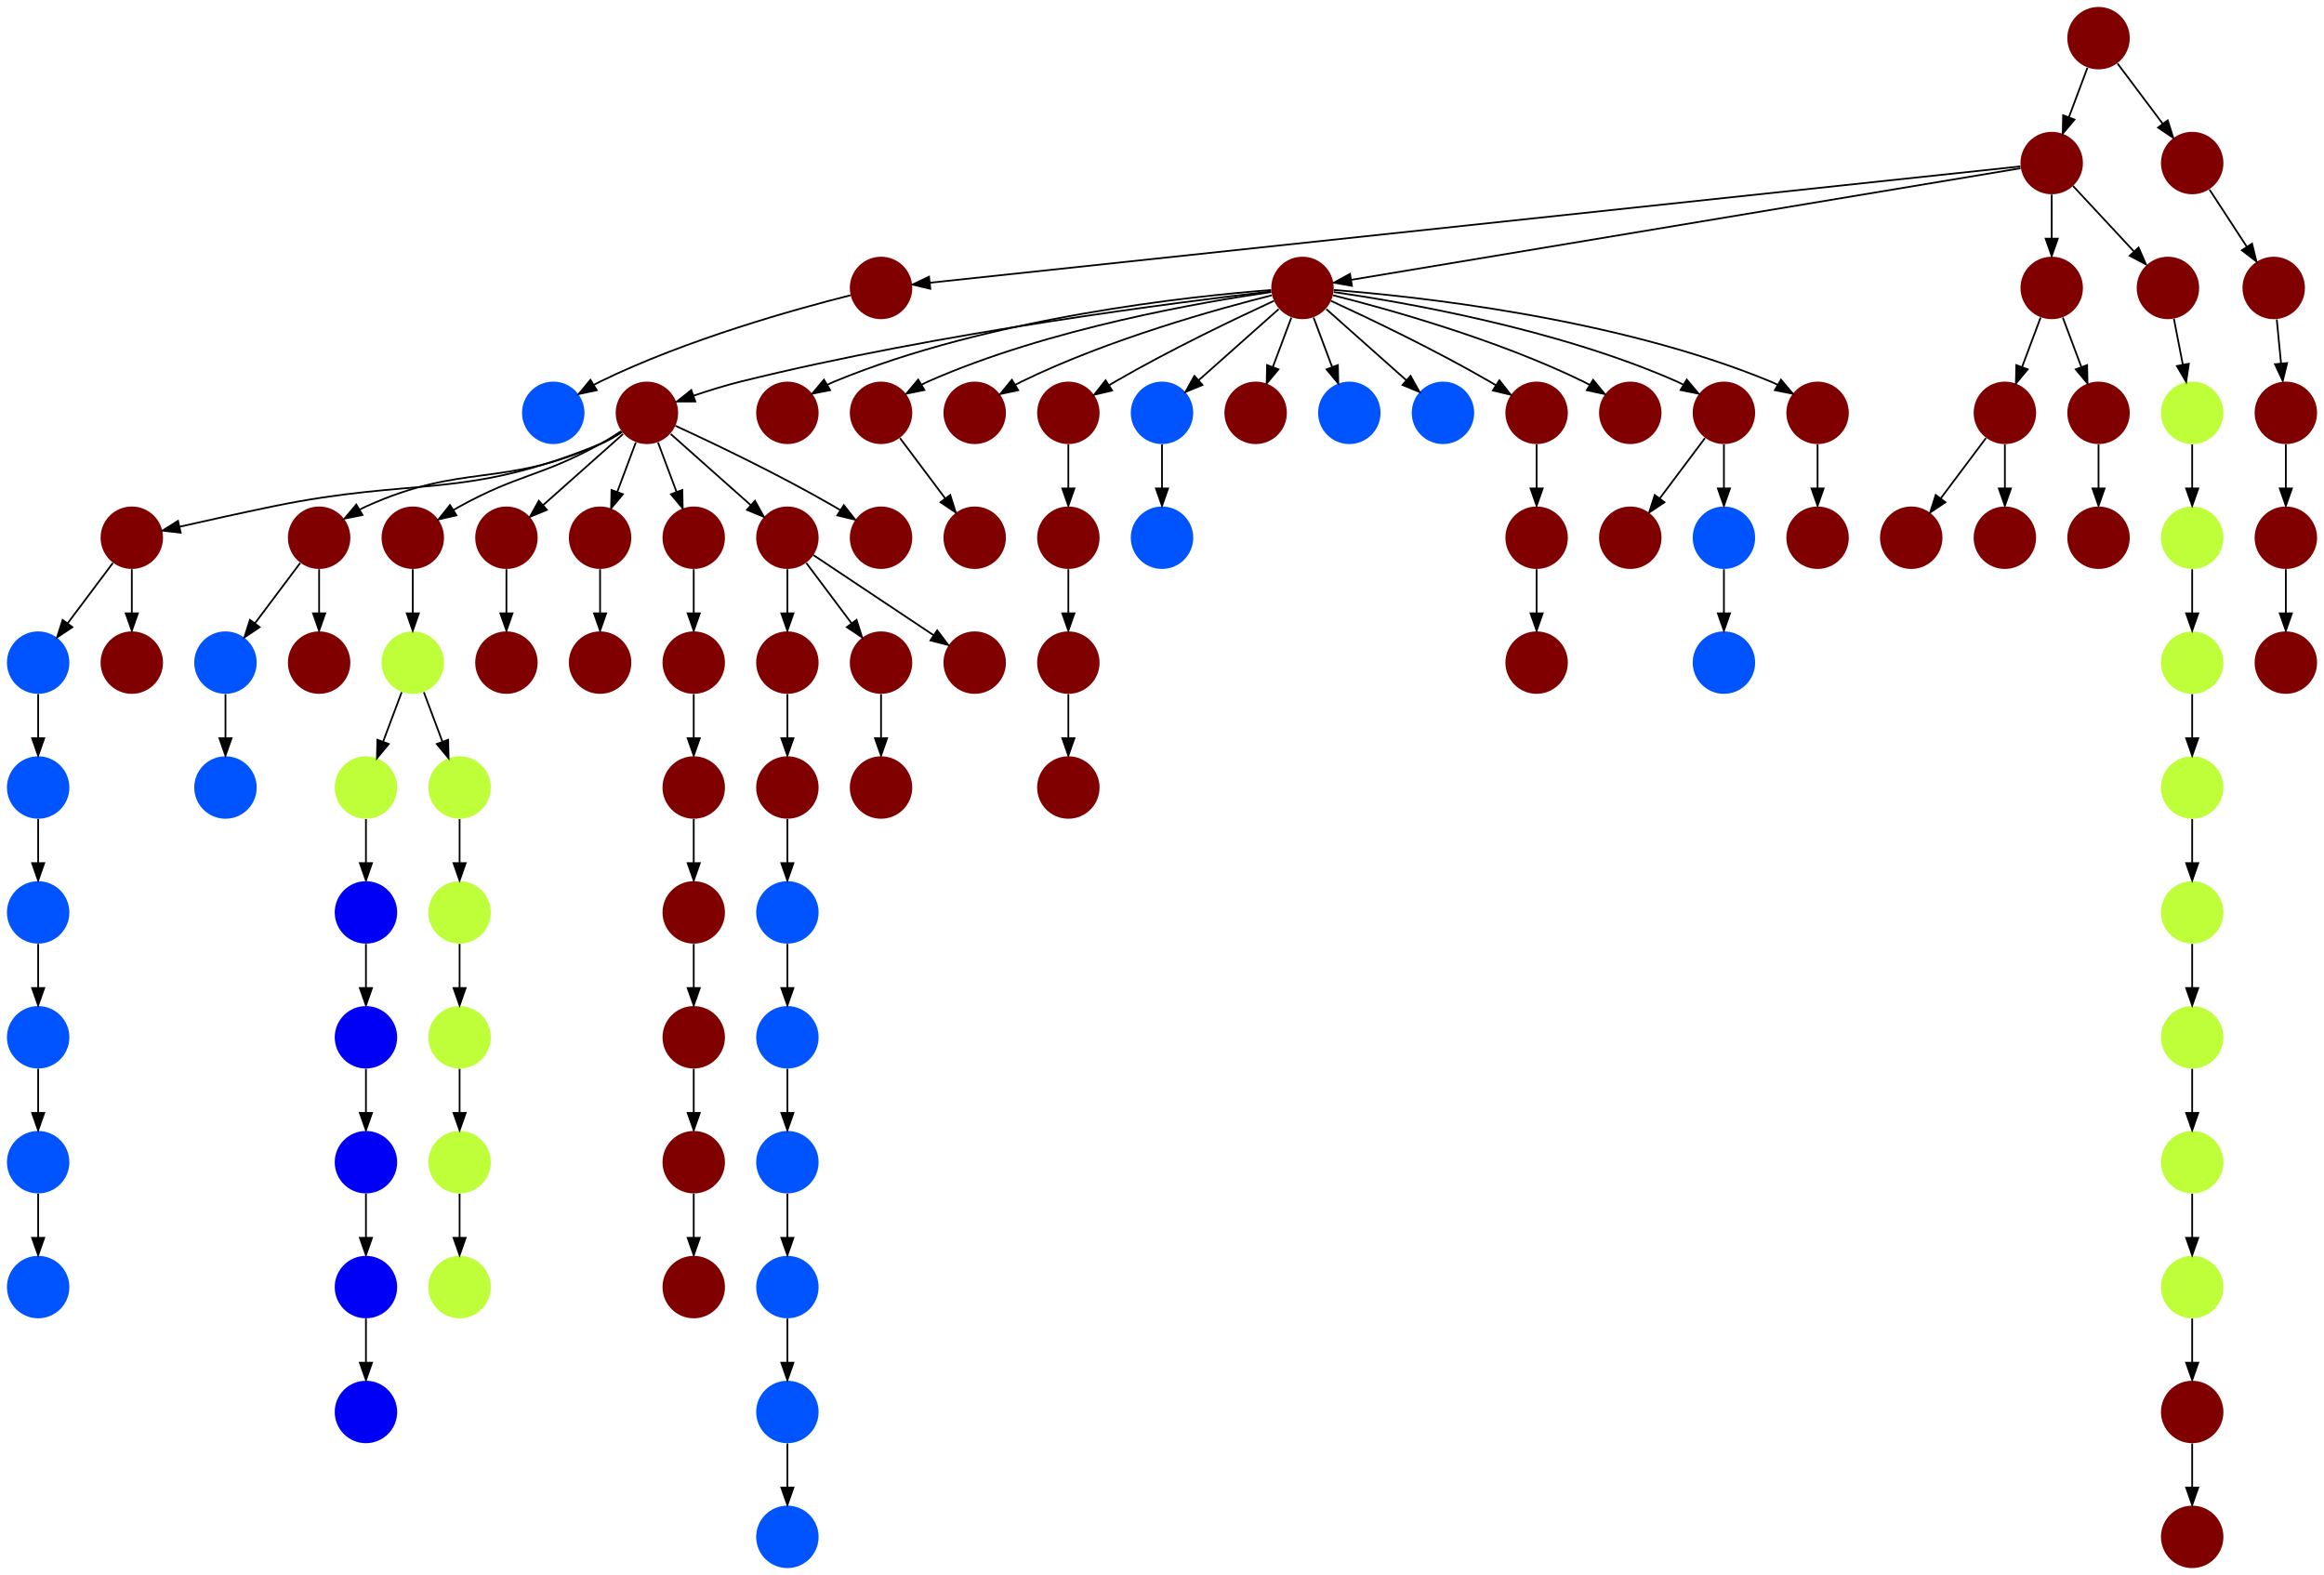 <?xml version="1.0" encoding="UTF-8" standalone="no"?>
<!DOCTYPE svg PUBLIC "-//W3C//DTD SVG 1.1//EN"
 "http://www.w3.org/Graphics/SVG/1.1/DTD/svg11.dtd">
<!-- Generated by graphviz version 2.40.1 (20161225.0304)
 -->
<!-- Title: %3 Pages: 1 -->
<svg width="1340pt" height="908pt"
 viewBox="0.00 0.00 1340.00 908.00" xmlns="http://www.w3.org/2000/svg" xmlns:xlink="http://www.w3.org/1999/xlink">
<g id="graph0" class="graph" transform="scale(1 1) rotate(0) translate(4 904)">
<title>%3</title>
<polygon fill="#ffffff" stroke="transparent" points="-4,4 -4,-904 1336,-904 1336,4 -4,4"/>
<!-- 0 -->
<g id="node1" class="node">
<title>0</title>
<g id="a_node1"><a xlink:title="Y">
<ellipse fill="#800000" stroke="#000000" stroke-width="0" cx="369" cy="-666" rx="18" ry="18"/>
</a>
</g>
</g>
<!-- 17 -->
<g id="node18" class="node">
<title>17</title>
<g id="a_node18"><a xlink:title="Y">
<ellipse fill="#800000" stroke="#000000" stroke-width="0" cx="72" cy="-594" rx="18" ry="18"/>
</a>
</g>
</g>
<!-- 0&#45;&gt;17 -->
<g id="edge10" class="edge">
<title>0&#45;&gt;17</title>
<path fill="none" stroke="#000000" d="M354.745,-654.967C350.793,-652.345 346.38,-649.791 342,-648 262.85,-615.639 236.747,-629.277 153,-612 135.232,-608.335 115.343,-603.919 99.72,-600.379"/>
<polygon fill="#000000" stroke="#000000" points="100.192,-596.897 89.664,-598.088 98.637,-603.722 100.192,-596.897"/>
</g>
<!-- 48 -->
<g id="node49" class="node">
<title>48</title>
<g id="a_node49"><a xlink:title="Y">
<ellipse fill="#800000" stroke="#000000" stroke-width="0" cx="180" cy="-594" rx="18" ry="18"/>
</a>
</g>
</g>
<!-- 0&#45;&gt;48 -->
<g id="edge98" class="edge">
<title>0&#45;&gt;48</title>
<path fill="none" stroke="#000000" d="M354.371,-654.993C350.493,-652.432 346.21,-649.902 342,-648 285.41,-622.436 263.59,-637.564 207,-612 205.816,-611.465 204.626,-610.88 203.441,-610.26"/>
<polygon fill="#000000" stroke="#000000" points="205.011,-607.121 194.629,-605.007 201.427,-613.134 205.011,-607.121"/>
</g>
<!-- 59 -->
<g id="node60" class="node">
<title>59</title>
<g id="a_node60"><a xlink:title="Y">
<ellipse fill="#800000" stroke="#000000" stroke-width="0" cx="234" cy="-594" rx="18" ry="18"/>
</a>
</g>
</g>
<!-- 0&#45;&gt;59 -->
<g id="edge48" class="edge">
<title>0&#45;&gt;59</title>
<path fill="none" stroke="#000000" d="M354.145,-655.444C350.272,-652.875 346.047,-650.227 342,-648 307.486,-629.005 295.514,-630.995 261,-612 259.862,-611.374 258.709,-610.714 257.555,-610.032"/>
<polygon fill="#000000" stroke="#000000" points="259.182,-606.921 248.855,-604.556 255.453,-612.845 259.182,-606.921"/>
</g>
<!-- 64 -->
<g id="node65" class="node">
<title>64</title>
<g id="a_node65"><a xlink:title="Y">
<ellipse fill="#800000" stroke="#000000" stroke-width="0" cx="288" cy="-594" rx="18" ry="18"/>
</a>
</g>
</g>
<!-- 0&#45;&gt;64 -->
<g id="edge22" class="edge">
<title>0&#45;&gt;64</title>
<path fill="none" stroke="#000000" d="M355.26,-653.786C342.616,-642.547 323.674,-625.71 309.11,-612.765"/>
<polygon fill="#000000" stroke="#000000" points="311.337,-610.061 301.538,-606.033 306.687,-615.293 311.337,-610.061"/>
</g>
<!-- 75 -->
<g id="node76" class="node">
<title>75</title>
<g id="a_node76"><a xlink:title="Y">
<ellipse fill="#800000" stroke="#000000" stroke-width="0" cx="342" cy="-594" rx="18" ry="18"/>
</a>
</g>
</g>
<!-- 0&#45;&gt;75 -->
<g id="edge29" class="edge">
<title>0&#45;&gt;75</title>
<path fill="none" stroke="#000000" d="M362.601,-648.937C359.407,-640.419 355.471,-629.923 351.898,-620.395"/>
<polygon fill="#000000" stroke="#000000" points="355.141,-619.075 348.353,-610.941 348.587,-621.533 355.141,-619.075"/>
</g>
<!-- 77 -->
<g id="node78" class="node">
<title>77</title>
<g id="a_node78"><a xlink:title="Y">
<ellipse fill="#800000" stroke="#000000" stroke-width="0" cx="396" cy="-594" rx="18" ry="18"/>
</a>
</g>
</g>
<!-- 0&#45;&gt;77 -->
<g id="edge28" class="edge">
<title>0&#45;&gt;77</title>
<path fill="none" stroke="#000000" d="M375.399,-648.937C378.593,-640.419 382.529,-629.923 386.102,-620.395"/>
<polygon fill="#000000" stroke="#000000" points="389.413,-621.533 389.647,-610.941 382.859,-619.075 389.413,-621.533"/>
</g>
<!-- 82 -->
<g id="node83" class="node">
<title>82</title>
<g id="a_node83"><a xlink:title="Y">
<ellipse fill="#800000" stroke="#000000" stroke-width="0" cx="450" cy="-594" rx="18" ry="18"/>
</a>
</g>
</g>
<!-- 0&#45;&gt;82 -->
<g id="edge78" class="edge">
<title>0&#45;&gt;82</title>
<path fill="none" stroke="#000000" d="M382.74,-653.786C395.384,-642.547 414.326,-625.71 428.89,-612.765"/>
<polygon fill="#000000" stroke="#000000" points="431.313,-615.293 436.462,-606.033 426.663,-610.061 431.313,-615.293"/>
</g>
<!-- 87 -->
<g id="node88" class="node">
<title>87</title>
<g id="a_node88"><a xlink:title="Y">
<ellipse fill="#800000" stroke="#000000" stroke-width="0" cx="504" cy="-594" rx="18" ry="18"/>
</a>
</g>
</g>
<!-- 0&#45;&gt;87 -->
<g id="edge85" class="edge">
<title>0&#45;&gt;87</title>
<path fill="none" stroke="#000000" d="M385.433,-658.563C406.896,-648.675 445.452,-630.308 477,-612 478.124,-611.348 479.264,-610.667 480.409,-609.968"/>
<polygon fill="#000000" stroke="#000000" points="482.533,-612.764 489.074,-604.429 478.763,-606.867 482.533,-612.764"/>
</g>
<!-- 1 -->
<g id="node2" class="node">
<title>1</title>
<g id="a_node2"><a xlink:title="Y">
<ellipse fill="#800000" stroke="#000000" stroke-width="0" cx="1260" cy="-18" rx="18" ry="18"/>
</a>
</g>
</g>
<!-- 2 -->
<g id="node3" class="node">
<title>2</title>
<g id="a_node3"><a xlink:title="D">
<ellipse fill="#0000f6" stroke="#000000" stroke-width="0" cx="207" cy="-90" rx="18" ry="18"/>
</a>
</g>
</g>
<!-- 3 -->
<g id="node4" class="node">
<title>3</title>
<g id="a_node4"><a xlink:title="Y">
<ellipse fill="#800000" stroke="#000000" stroke-width="0" cx="1152" cy="-666" rx="18" ry="18"/>
</a>
</g>
</g>
<!-- 6 -->
<g id="node7" class="node">
<title>6</title>
<g id="a_node7"><a xlink:title="Y">
<ellipse fill="#800000" stroke="#000000" stroke-width="0" cx="1098" cy="-594" rx="18" ry="18"/>
</a>
</g>
</g>
<!-- 3&#45;&gt;6 -->
<g id="edge33" class="edge">
<title>3&#45;&gt;6</title>
<path fill="none" stroke="#000000" d="M1141.072,-651.43C1133.607,-641.475 1123.563,-628.084 1115.053,-616.737"/>
<polygon fill="#000000" stroke="#000000" points="1117.711,-614.449 1108.911,-608.549 1112.111,-618.649 1117.711,-614.449"/>
</g>
<!-- 27 -->
<g id="node28" class="node">
<title>27</title>
<g id="a_node28"><a xlink:title="Y">
<ellipse fill="#800000" stroke="#000000" stroke-width="0" cx="1152" cy="-594" rx="18" ry="18"/>
</a>
</g>
</g>
<!-- 3&#45;&gt;27 -->
<g id="edge36" class="edge">
<title>3&#45;&gt;27</title>
<path fill="none" stroke="#000000" d="M1152,-647.831C1152,-640.131 1152,-630.974 1152,-622.417"/>
<polygon fill="#000000" stroke="#000000" points="1155.5,-622.413 1152,-612.413 1148.5,-622.413 1155.5,-622.413"/>
</g>
<!-- 4 -->
<g id="node5" class="node">
<title>4</title>
<g id="a_node5"><a xlink:title="F">
<ellipse fill="#0054ff" stroke="#000000" stroke-width="0" cx="126" cy="-450" rx="18" ry="18"/>
</a>
</g>
</g>
<!-- 5 -->
<g id="node6" class="node">
<title>5</title>
<g id="a_node6"><a xlink:title="Y">
<ellipse fill="#800000" stroke="#000000" stroke-width="0" cx="1179" cy="-810" rx="18" ry="18"/>
</a>
</g>
</g>
<!-- 11 -->
<g id="node12" class="node">
<title>11</title>
<g id="a_node12"><a xlink:title="Y">
<ellipse fill="#800000" stroke="#000000" stroke-width="0" cx="504" cy="-738" rx="18" ry="18"/>
</a>
</g>
</g>
<!-- 5&#45;&gt;11 -->
<g id="edge13" class="edge">
<title>5&#45;&gt;11</title>
<path fill="none" stroke="#000000" d="M1160.945,-808.074C1068.228,-798.184 645.567,-753.101 532.104,-740.998"/>
<polygon fill="#000000" stroke="#000000" points="532.425,-737.512 522.111,-739.932 531.683,-744.473 532.425,-737.512"/>
</g>
<!-- 13 -->
<g id="node14" class="node">
<title>13</title>
<g id="a_node14"><a xlink:title="Y">
<ellipse fill="#800000" stroke="#000000" stroke-width="0" cx="747" cy="-738" rx="18" ry="18"/>
</a>
</g>
</g>
<!-- 5&#45;&gt;13 -->
<g id="edge58" class="edge">
<title>5&#45;&gt;13</title>
<path fill="none" stroke="#000000" d="M1160.987,-806.998C1093.745,-795.791 857.079,-756.346 775.159,-742.693"/>
<polygon fill="#000000" stroke="#000000" points="775.529,-739.207 765.089,-741.015 774.378,-746.111 775.529,-739.207"/>
</g>
<!-- 22 -->
<g id="node23" class="node">
<title>22</title>
<g id="a_node23"><a xlink:title="Y">
<ellipse fill="#800000" stroke="#000000" stroke-width="0" cx="1179" cy="-738" rx="18" ry="18"/>
</a>
</g>
</g>
<!-- 5&#45;&gt;22 -->
<g id="edge87" class="edge">
<title>5&#45;&gt;22</title>
<path fill="none" stroke="#000000" d="M1179,-791.831C1179,-784.131 1179,-774.974 1179,-766.417"/>
<polygon fill="#000000" stroke="#000000" points="1182.5,-766.413 1179,-756.413 1175.5,-766.413 1182.5,-766.413"/>
</g>
<!-- 46 -->
<g id="node47" class="node">
<title>46</title>
<g id="a_node47"><a xlink:title="Y">
<ellipse fill="#800000" stroke="#000000" stroke-width="0" cx="1246" cy="-738" rx="18" ry="18"/>
</a>
</g>
</g>
<!-- 5&#45;&gt;46 -->
<g id="edge41" class="edge">
<title>5&#45;&gt;46</title>
<path fill="none" stroke="#000000" d="M1191.289,-796.794C1201.082,-786.27 1214.982,-771.332 1226.321,-759.147"/>
<polygon fill="#000000" stroke="#000000" points="1229.084,-761.316 1233.334,-751.611 1223.959,-756.548 1229.084,-761.316"/>
</g>
<!-- 7 -->
<g id="node8" class="node">
<title>7</title>
<g id="a_node8"><a xlink:title="Y">
<ellipse fill="#800000" stroke="#000000" stroke-width="0" cx="1206" cy="-594" rx="18" ry="18"/>
</a>
</g>
</g>
<!-- 8 -->
<g id="node9" class="node">
<title>8</title>
<g id="a_node9"><a xlink:title="Y">
<ellipse fill="#800000" stroke="#000000" stroke-width="0" cx="1260" cy="-90" rx="18" ry="18"/>
</a>
</g>
</g>
<!-- 8&#45;&gt;1 -->
<g id="edge81" class="edge">
<title>8&#45;&gt;1</title>
<path fill="none" stroke="#000000" d="M1260,-71.831C1260,-64.131 1260,-54.974 1260,-46.417"/>
<polygon fill="#000000" stroke="#000000" points="1263.5,-46.413 1260,-36.413 1256.5,-46.413 1263.5,-46.413"/>
</g>
<!-- 9 -->
<g id="node10" class="node">
<title>9</title>
<g id="a_node10"><a xlink:title="Y">
<ellipse fill="#800000" stroke="#000000" stroke-width="0" cx="450" cy="-666" rx="18" ry="18"/>
</a>
</g>
</g>
<!-- 10 -->
<g id="node11" class="node">
<title>10</title>
<g id="a_node11"><a xlink:title="F">
<ellipse fill="#0054ff" stroke="#000000" stroke-width="0" cx="18" cy="-234" rx="18" ry="18"/>
</a>
</g>
</g>
<!-- 37 -->
<g id="node38" class="node">
<title>37</title>
<g id="a_node38"><a xlink:title="F">
<ellipse fill="#0054ff" stroke="#000000" stroke-width="0" cx="18" cy="-162" rx="18" ry="18"/>
</a>
</g>
</g>
<!-- 10&#45;&gt;37 -->
<g id="edge55" class="edge">
<title>10&#45;&gt;37</title>
<path fill="none" stroke="#000000" d="M18,-215.831C18,-208.131 18,-198.974 18,-190.417"/>
<polygon fill="#000000" stroke="#000000" points="21.5,-190.413 18,-180.413 14.5,-190.413 21.5,-190.413"/>
</g>
<!-- 61 -->
<g id="node62" class="node">
<title>61</title>
<g id="a_node62"><a xlink:title="F">
<ellipse fill="#0054ff" stroke="#000000" stroke-width="0" cx="315" cy="-666" rx="18" ry="18"/>
</a>
</g>
</g>
<!-- 11&#45;&gt;61 -->
<g id="edge59" class="edge">
<title>11&#45;&gt;61</title>
<path fill="none" stroke="#000000" d="M486.38,-733.777C455.966,-726.131 392.068,-708.487 342,-684 340.833,-683.429 339.657,-682.815 338.483,-682.17"/>
<polygon fill="#000000" stroke="#000000" points="340.074,-679.041 329.713,-676.83 336.433,-685.02 340.074,-679.041"/>
</g>
<!-- 12 -->
<g id="node13" class="node">
<title>12</title>
<g id="a_node13"><a xlink:title="Y">
<ellipse fill="#800000" stroke="#000000" stroke-width="0" cx="288" cy="-522" rx="18" ry="18"/>
</a>
</g>
</g>
<!-- 13&#45;&gt;0 -->
<g id="edge21" class="edge">
<title>13&#45;&gt;0</title>
<path fill="none" stroke="#000000" d="M728.885,-735.991C679.377,-730.285 537.84,-712.523 423,-684 414.039,-681.774 404.425,-678.775 395.829,-675.864"/>
<polygon fill="#000000" stroke="#000000" points="396.901,-672.531 386.306,-672.538 394.593,-679.14 396.901,-672.531"/>
</g>
<!-- 13&#45;&gt;9 -->
<g id="edge52" class="edge">
<title>13&#45;&gt;9</title>
<path fill="none" stroke="#000000" d="M728.931,-736.815C684.476,-733.392 566.875,-721.227 477,-684 475.634,-683.434 474.264,-682.795 472.905,-682.104"/>
<polygon fill="#000000" stroke="#000000" points="474.657,-679.073 464.266,-677.005 471.099,-685.102 474.657,-679.073"/>
</g>
<!-- 15 -->
<g id="node16" class="node">
<title>15</title>
<g id="a_node16"><a xlink:title="Y">
<ellipse fill="#800000" stroke="#000000" stroke-width="0" cx="504" cy="-666" rx="18" ry="18"/>
</a>
</g>
</g>
<!-- 13&#45;&gt;15 -->
<g id="edge67" class="edge">
<title>13&#45;&gt;15</title>
<path fill="none" stroke="#000000" d="M728.966,-735.626C691.01,-730.177 600.639,-714.806 531,-684 529.812,-683.474 528.619,-682.897 527.431,-682.283"/>
<polygon fill="#000000" stroke="#000000" points="528.996,-679.141 518.609,-677.053 525.426,-685.163 528.996,-679.141"/>
</g>
<!-- 16 -->
<g id="node17" class="node">
<title>16</title>
<g id="a_node17"><a xlink:title="Y">
<ellipse fill="#800000" stroke="#000000" stroke-width="0" cx="558" cy="-666" rx="18" ry="18"/>
</a>
</g>
</g>
<!-- 13&#45;&gt;16 -->
<g id="edge30" class="edge">
<title>13&#45;&gt;16</title>
<path fill="none" stroke="#000000" d="M729.38,-733.777C698.966,-726.131 635.068,-708.487 585,-684 583.833,-683.429 582.657,-682.815 581.483,-682.17"/>
<polygon fill="#000000" stroke="#000000" points="583.074,-679.041 572.713,-676.83 579.433,-685.02 583.074,-679.041"/>
</g>
<!-- 18 -->
<g id="node19" class="node">
<title>18</title>
<g id="a_node19"><a xlink:title="Y">
<ellipse fill="#800000" stroke="#000000" stroke-width="0" cx="612" cy="-666" rx="18" ry="18"/>
</a>
</g>
</g>
<!-- 13&#45;&gt;18 -->
<g id="edge76" class="edge">
<title>13&#45;&gt;18</title>
<path fill="none" stroke="#000000" d="M730.567,-730.563C709.104,-720.675 670.548,-702.308 639,-684 637.876,-683.348 636.736,-682.667 635.591,-681.968"/>
<polygon fill="#000000" stroke="#000000" points="637.237,-678.867 626.927,-676.429 633.467,-684.764 637.237,-678.867"/>
</g>
<!-- 19 -->
<g id="node20" class="node">
<title>19</title>
<g id="a_node20"><a xlink:title="F">
<ellipse fill="#0054ff" stroke="#000000" stroke-width="0" cx="666" cy="-666" rx="18" ry="18"/>
</a>
</g>
</g>
<!-- 13&#45;&gt;19 -->
<g id="edge57" class="edge">
<title>13&#45;&gt;19</title>
<path fill="none" stroke="#000000" d="M733.26,-725.786C720.616,-714.547 701.674,-697.71 687.11,-684.765"/>
<polygon fill="#000000" stroke="#000000" points="689.337,-682.061 679.538,-678.033 684.687,-687.293 689.337,-682.061"/>
</g>
<!-- 24 -->
<g id="node25" class="node">
<title>24</title>
<g id="a_node25"><a xlink:title="Y">
<ellipse fill="#800000" stroke="#000000" stroke-width="0" cx="720" cy="-666" rx="18" ry="18"/>
</a>
</g>
</g>
<!-- 13&#45;&gt;24 -->
<g id="edge27" class="edge">
<title>13&#45;&gt;24</title>
<path fill="none" stroke="#000000" d="M740.601,-720.937C737.407,-712.419 733.471,-701.923 729.898,-692.395"/>
<polygon fill="#000000" stroke="#000000" points="733.141,-691.075 726.353,-682.941 726.587,-693.533 733.141,-691.075"/>
</g>
<!-- 28 -->
<g id="node29" class="node">
<title>28</title>
<g id="a_node29"><a xlink:title="F">
<ellipse fill="#0054ff" stroke="#000000" stroke-width="0" cx="774" cy="-666" rx="18" ry="18"/>
</a>
</g>
</g>
<!-- 13&#45;&gt;28 -->
<g id="edge69" class="edge">
<title>13&#45;&gt;28</title>
<path fill="none" stroke="#000000" d="M753.399,-720.937C756.593,-712.419 760.529,-701.923 764.102,-692.395"/>
<polygon fill="#000000" stroke="#000000" points="767.413,-693.533 767.647,-682.941 760.859,-691.075 767.413,-693.533"/>
</g>
<!-- 34 -->
<g id="node35" class="node">
<title>34</title>
<g id="a_node35"><a xlink:title="F">
<ellipse fill="#0054ff" stroke="#000000" stroke-width="0" cx="828" cy="-666" rx="18" ry="18"/>
</a>
</g>
</g>
<!-- 13&#45;&gt;34 -->
<g id="edge49" class="edge">
<title>13&#45;&gt;34</title>
<path fill="none" stroke="#000000" d="M760.74,-725.786C773.384,-714.547 792.326,-697.71 806.89,-684.765"/>
<polygon fill="#000000" stroke="#000000" points="809.313,-687.293 814.462,-678.033 804.663,-682.061 809.313,-687.293"/>
</g>
<!-- 40 -->
<g id="node41" class="node">
<title>40</title>
<g id="a_node41"><a xlink:title="Y">
<ellipse fill="#800000" stroke="#000000" stroke-width="0" cx="882" cy="-666" rx="18" ry="18"/>
</a>
</g>
</g>
<!-- 13&#45;&gt;40 -->
<g id="edge63" class="edge">
<title>13&#45;&gt;40</title>
<path fill="none" stroke="#000000" d="M763.433,-730.563C784.896,-720.675 823.452,-702.308 855,-684 856.124,-683.348 857.264,-682.667 858.409,-681.968"/>
<polygon fill="#000000" stroke="#000000" points="860.533,-684.764 867.073,-676.429 856.763,-678.867 860.533,-684.764"/>
</g>
<!-- 54 -->
<g id="node55" class="node">
<title>54</title>
<g id="a_node55"><a xlink:title="Y">
<ellipse fill="#800000" stroke="#000000" stroke-width="0" cx="936" cy="-666" rx="18" ry="18"/>
</a>
</g>
</g>
<!-- 13&#45;&gt;54 -->
<g id="edge26" class="edge">
<title>13&#45;&gt;54</title>
<path fill="none" stroke="#000000" d="M764.62,-733.777C795.034,-726.131 858.932,-708.487 909,-684 910.167,-683.429 911.343,-682.815 912.517,-682.17"/>
<polygon fill="#000000" stroke="#000000" points="914.567,-685.02 921.287,-676.83 910.926,-679.041 914.567,-685.02"/>
</g>
<!-- 55 -->
<g id="node56" class="node">
<title>55</title>
<g id="a_node56"><a xlink:title="Y">
<ellipse fill="#800000" stroke="#000000" stroke-width="0" cx="990" cy="-666" rx="18" ry="18"/>
</a>
</g>
</g>
<!-- 13&#45;&gt;55 -->
<g id="edge1" class="edge">
<title>13&#45;&gt;55</title>
<path fill="none" stroke="#000000" d="M765.034,-735.626C802.99,-730.177 893.361,-714.806 963,-684 964.188,-683.474 965.381,-682.897 966.569,-682.283"/>
<polygon fill="#000000" stroke="#000000" points="968.574,-685.163 975.391,-677.053 965.004,-679.141 968.574,-685.163"/>
</g>
<!-- 90 -->
<g id="node91" class="node">
<title>90</title>
<g id="a_node91"><a xlink:title="Y">
<ellipse fill="#800000" stroke="#000000" stroke-width="0" cx="1044" cy="-666" rx="18" ry="18"/>
</a>
</g>
</g>
<!-- 13&#45;&gt;90 -->
<g id="edge92" class="edge">
<title>13&#45;&gt;90</title>
<path fill="none" stroke="#000000" d="M765.069,-736.815C809.524,-733.392 927.125,-721.227 1017,-684 1018.366,-683.434 1019.736,-682.795 1021.095,-682.104"/>
<polygon fill="#000000" stroke="#000000" points="1022.901,-685.102 1029.734,-677.005 1019.343,-679.073 1022.901,-685.102"/>
</g>
<!-- 14 -->
<g id="node15" class="node">
<title>14</title>
<g id="a_node15"><a xlink:title="F">
<ellipse fill="#0054ff" stroke="#000000" stroke-width="0" cx="18" cy="-522" rx="18" ry="18"/>
</a>
</g>
</g>
<!-- 68 -->
<g id="node69" class="node">
<title>68</title>
<g id="a_node69"><a xlink:title="F">
<ellipse fill="#0054ff" stroke="#000000" stroke-width="0" cx="18" cy="-450" rx="18" ry="18"/>
</a>
</g>
</g>
<!-- 14&#45;&gt;68 -->
<g id="edge40" class="edge">
<title>14&#45;&gt;68</title>
<path fill="none" stroke="#000000" d="M18,-503.831C18,-496.131 18,-486.974 18,-478.417"/>
<polygon fill="#000000" stroke="#000000" points="21.5,-478.413 18,-468.413 14.5,-478.413 21.5,-478.413"/>
</g>
<!-- 30 -->
<g id="node31" class="node">
<title>30</title>
<g id="a_node31"><a xlink:title="Y">
<ellipse fill="#800000" stroke="#000000" stroke-width="0" cx="558" cy="-594" rx="18" ry="18"/>
</a>
</g>
</g>
<!-- 15&#45;&gt;30 -->
<g id="edge8" class="edge">
<title>15&#45;&gt;30</title>
<path fill="none" stroke="#000000" d="M514.928,-651.43C522.393,-641.475 532.437,-628.084 540.947,-616.737"/>
<polygon fill="#000000" stroke="#000000" points="543.889,-618.649 547.088,-608.549 538.288,-614.449 543.889,-618.649"/>
</g>
<!-- 17&#45;&gt;14 -->
<g id="edge89" class="edge">
<title>17&#45;&gt;14</title>
<path fill="none" stroke="#000000" d="M61.072,-579.43C53.607,-569.475 43.563,-556.084 35.053,-544.737"/>
<polygon fill="#000000" stroke="#000000" points="37.712,-542.449 28.912,-536.549 32.111,-546.649 37.712,-542.449"/>
</g>
<!-- 21 -->
<g id="node22" class="node">
<title>21</title>
<g id="a_node22"><a xlink:title="Y">
<ellipse fill="#800000" stroke="#000000" stroke-width="0" cx="72" cy="-522" rx="18" ry="18"/>
</a>
</g>
</g>
<!-- 17&#45;&gt;21 -->
<g id="edge74" class="edge">
<title>17&#45;&gt;21</title>
<path fill="none" stroke="#000000" d="M72,-575.831C72,-568.131 72,-558.974 72,-550.417"/>
<polygon fill="#000000" stroke="#000000" points="75.5,-550.413 72,-540.413 68.5,-550.413 75.5,-550.413"/>
</g>
<!-- 26 -->
<g id="node27" class="node">
<title>26</title>
<g id="a_node27"><a xlink:title="Y">
<ellipse fill="#800000" stroke="#000000" stroke-width="0" cx="612" cy="-594" rx="18" ry="18"/>
</a>
</g>
</g>
<!-- 18&#45;&gt;26 -->
<g id="edge23" class="edge">
<title>18&#45;&gt;26</title>
<path fill="none" stroke="#000000" d="M612,-647.831C612,-640.131 612,-630.974 612,-622.417"/>
<polygon fill="#000000" stroke="#000000" points="615.5,-622.413 612,-612.413 608.5,-622.413 615.5,-622.413"/>
</g>
<!-- 94 -->
<g id="node95" class="node">
<title>94</title>
<g id="a_node95"><a xlink:title="F">
<ellipse fill="#0054ff" stroke="#000000" stroke-width="0" cx="666" cy="-594" rx="18" ry="18"/>
</a>
</g>
</g>
<!-- 19&#45;&gt;94 -->
<g id="edge64" class="edge">
<title>19&#45;&gt;94</title>
<path fill="none" stroke="#000000" d="M666,-647.831C666,-640.131 666,-630.974 666,-622.417"/>
<polygon fill="#000000" stroke="#000000" points="669.5,-622.413 666,-612.413 662.5,-622.413 669.5,-622.413"/>
</g>
<!-- 20 -->
<g id="node21" class="node">
<title>20</title>
<g id="a_node21"><a xlink:title="Y">
<ellipse fill="#800000" stroke="#000000" stroke-width="0" cx="342" cy="-522" rx="18" ry="18"/>
</a>
</g>
</g>
<!-- 22&#45;&gt;3 -->
<g id="edge12" class="edge">
<title>22&#45;&gt;3</title>
<path fill="none" stroke="#000000" d="M1172.601,-720.937C1169.407,-712.419 1165.471,-701.923 1161.898,-692.395"/>
<polygon fill="#000000" stroke="#000000" points="1165.141,-691.075 1158.353,-682.941 1158.587,-693.533 1165.141,-691.075"/>
</g>
<!-- 70 -->
<g id="node71" class="node">
<title>70</title>
<g id="a_node71"><a xlink:title="Y">
<ellipse fill="#800000" stroke="#000000" stroke-width="0" cx="1206" cy="-666" rx="18" ry="18"/>
</a>
</g>
</g>
<!-- 22&#45;&gt;70 -->
<g id="edge43" class="edge">
<title>22&#45;&gt;70</title>
<path fill="none" stroke="#000000" d="M1185.399,-720.937C1188.593,-712.419 1192.529,-701.923 1196.102,-692.395"/>
<polygon fill="#000000" stroke="#000000" points="1199.413,-693.533 1199.647,-682.941 1192.859,-691.075 1199.413,-693.533"/>
</g>
<!-- 23 -->
<g id="node24" class="node">
<title>23</title>
<g id="a_node24"><a xlink:title="D">
<ellipse fill="#0000f6" stroke="#000000" stroke-width="0" cx="207" cy="-378" rx="18" ry="18"/>
</a>
</g>
</g>
<!-- 49 -->
<g id="node50" class="node">
<title>49</title>
<g id="a_node50"><a xlink:title="D">
<ellipse fill="#0000f6" stroke="#000000" stroke-width="0" cx="207" cy="-306" rx="18" ry="18"/>
</a>
</g>
</g>
<!-- 23&#45;&gt;49 -->
<g id="edge39" class="edge">
<title>23&#45;&gt;49</title>
<path fill="none" stroke="#000000" d="M207,-359.831C207,-352.131 207,-342.974 207,-334.417"/>
<polygon fill="#000000" stroke="#000000" points="210.5,-334.413 207,-324.413 203.5,-334.413 210.5,-334.413"/>
</g>
<!-- 25 -->
<g id="node26" class="node">
<title>25</title>
<g id="a_node26"><a xlink:title="N">
<ellipse fill="#beff39" stroke="#000000" stroke-width="0" cx="1260" cy="-666" rx="18" ry="18"/>
</a>
</g>
</g>
<!-- 39 -->
<g id="node40" class="node">
<title>39</title>
<g id="a_node40"><a xlink:title="N">
<ellipse fill="#beff39" stroke="#000000" stroke-width="0" cx="1260" cy="-594" rx="18" ry="18"/>
</a>
</g>
</g>
<!-- 25&#45;&gt;39 -->
<g id="edge82" class="edge">
<title>25&#45;&gt;39</title>
<path fill="none" stroke="#000000" d="M1260,-647.831C1260,-640.131 1260,-630.974 1260,-622.417"/>
<polygon fill="#000000" stroke="#000000" points="1263.5,-622.413 1260,-612.413 1256.5,-622.413 1263.5,-622.413"/>
</g>
<!-- 92 -->
<g id="node93" class="node">
<title>92</title>
<g id="a_node93"><a xlink:title="Y">
<ellipse fill="#800000" stroke="#000000" stroke-width="0" cx="612" cy="-522" rx="18" ry="18"/>
</a>
</g>
</g>
<!-- 26&#45;&gt;92 -->
<g id="edge68" class="edge">
<title>26&#45;&gt;92</title>
<path fill="none" stroke="#000000" d="M612,-575.831C612,-568.131 612,-558.974 612,-550.417"/>
<polygon fill="#000000" stroke="#000000" points="615.5,-550.413 612,-540.413 608.5,-550.413 615.5,-550.413"/>
</g>
<!-- 29 -->
<g id="node30" class="node">
<title>29</title>
<g id="a_node30"><a xlink:title="Y">
<ellipse fill="#800000" stroke="#000000" stroke-width="0" cx="396" cy="-234" rx="18" ry="18"/>
</a>
</g>
</g>
<!-- 38 -->
<g id="node39" class="node">
<title>38</title>
<g id="a_node39"><a xlink:title="Y">
<ellipse fill="#800000" stroke="#000000" stroke-width="0" cx="396" cy="-162" rx="18" ry="18"/>
</a>
</g>
</g>
<!-- 29&#45;&gt;38 -->
<g id="edge90" class="edge">
<title>29&#45;&gt;38</title>
<path fill="none" stroke="#000000" d="M396,-215.831C396,-208.131 396,-198.974 396,-190.417"/>
<polygon fill="#000000" stroke="#000000" points="399.5,-190.413 396,-180.413 392.5,-190.413 399.5,-190.413"/>
</g>
<!-- 31 -->
<g id="node32" class="node">
<title>31</title>
<g id="a_node32"><a xlink:title="Y">
<ellipse fill="#800000" stroke="#000000" stroke-width="0" cx="396" cy="-522" rx="18" ry="18"/>
</a>
</g>
</g>
<!-- 65 -->
<g id="node66" class="node">
<title>65</title>
<g id="a_node66"><a xlink:title="Y">
<ellipse fill="#800000" stroke="#000000" stroke-width="0" cx="396" cy="-450" rx="18" ry="18"/>
</a>
</g>
</g>
<!-- 31&#45;&gt;65 -->
<g id="edge71" class="edge">
<title>31&#45;&gt;65</title>
<path fill="none" stroke="#000000" d="M396,-503.831C396,-496.131 396,-486.974 396,-478.417"/>
<polygon fill="#000000" stroke="#000000" points="399.5,-478.413 396,-468.413 392.5,-478.413 399.5,-478.413"/>
</g>
<!-- 32 -->
<g id="node33" class="node">
<title>32</title>
<g id="a_node33"><a xlink:title="N">
<ellipse fill="#beff39" stroke="#000000" stroke-width="0" cx="261" cy="-162" rx="18" ry="18"/>
</a>
</g>
</g>
<!-- 33 -->
<g id="node34" class="node">
<title>33</title>
<g id="a_node34"><a xlink:title="Y">
<ellipse fill="#800000" stroke="#000000" stroke-width="0" cx="882" cy="-522" rx="18" ry="18"/>
</a>
</g>
</g>
<!-- 35 -->
<g id="node36" class="node">
<title>35</title>
<g id="a_node36"><a xlink:title="N">
<ellipse fill="#beff39" stroke="#000000" stroke-width="0" cx="261" cy="-306" rx="18" ry="18"/>
</a>
</g>
</g>
<!-- 36 -->
<g id="node37" class="node">
<title>36</title>
<g id="a_node37"><a xlink:title="N">
<ellipse fill="#beff39" stroke="#000000" stroke-width="0" cx="261" cy="-234" rx="18" ry="18"/>
</a>
</g>
</g>
<!-- 35&#45;&gt;36 -->
<g id="edge11" class="edge">
<title>35&#45;&gt;36</title>
<path fill="none" stroke="#000000" d="M261,-287.831C261,-280.131 261,-270.974 261,-262.417"/>
<polygon fill="#000000" stroke="#000000" points="264.5,-262.413 261,-252.413 257.5,-262.413 264.5,-262.413"/>
</g>
<!-- 36&#45;&gt;32 -->
<g id="edge47" class="edge">
<title>36&#45;&gt;32</title>
<path fill="none" stroke="#000000" d="M261,-215.831C261,-208.131 261,-198.974 261,-190.417"/>
<polygon fill="#000000" stroke="#000000" points="264.5,-190.413 261,-180.413 257.5,-190.413 264.5,-190.413"/>
</g>
<!-- 50 -->
<g id="node51" class="node">
<title>50</title>
<g id="a_node51"><a xlink:title="N">
<ellipse fill="#beff39" stroke="#000000" stroke-width="0" cx="1260" cy="-522" rx="18" ry="18"/>
</a>
</g>
</g>
<!-- 39&#45;&gt;50 -->
<g id="edge79" class="edge">
<title>39&#45;&gt;50</title>
<path fill="none" stroke="#000000" d="M1260,-575.831C1260,-568.131 1260,-558.974 1260,-550.417"/>
<polygon fill="#000000" stroke="#000000" points="1263.5,-550.413 1260,-540.413 1256.5,-550.413 1263.5,-550.413"/>
</g>
<!-- 73 -->
<g id="node74" class="node">
<title>73</title>
<g id="a_node74"><a xlink:title="Y">
<ellipse fill="#800000" stroke="#000000" stroke-width="0" cx="882" cy="-594" rx="18" ry="18"/>
</a>
</g>
</g>
<!-- 40&#45;&gt;73 -->
<g id="edge18" class="edge">
<title>40&#45;&gt;73</title>
<path fill="none" stroke="#000000" d="M882,-647.831C882,-640.131 882,-630.974 882,-622.417"/>
<polygon fill="#000000" stroke="#000000" points="885.5,-622.413 882,-612.413 878.5,-622.413 885.5,-622.413"/>
</g>
<!-- 41 -->
<g id="node42" class="node">
<title>41</title>
<g id="a_node42"><a xlink:title="Y">
<ellipse fill="#800000" stroke="#000000" stroke-width="0" cx="1314" cy="-522" rx="18" ry="18"/>
</a>
</g>
</g>
<!-- 42 -->
<g id="node43" class="node">
<title>42</title>
<g id="a_node43"><a xlink:title="F">
<ellipse fill="#0054ff" stroke="#000000" stroke-width="0" cx="126" cy="-522" rx="18" ry="18"/>
</a>
</g>
</g>
<!-- 42&#45;&gt;4 -->
<g id="edge97" class="edge">
<title>42&#45;&gt;4</title>
<path fill="none" stroke="#000000" d="M126,-503.831C126,-496.131 126,-486.974 126,-478.417"/>
<polygon fill="#000000" stroke="#000000" points="129.5,-478.413 126,-468.413 122.5,-478.413 129.5,-478.413"/>
</g>
<!-- 43 -->
<g id="node44" class="node">
<title>43</title>
<g id="a_node44"><a xlink:title="N">
<ellipse fill="#beff39" stroke="#000000" stroke-width="0" cx="1260" cy="-306" rx="18" ry="18"/>
</a>
</g>
</g>
<!-- 57 -->
<g id="node58" class="node">
<title>57</title>
<g id="a_node58"><a xlink:title="N">
<ellipse fill="#beff39" stroke="#000000" stroke-width="0" cx="1260" cy="-234" rx="18" ry="18"/>
</a>
</g>
</g>
<!-- 43&#45;&gt;57 -->
<g id="edge20" class="edge">
<title>43&#45;&gt;57</title>
<path fill="none" stroke="#000000" d="M1260,-287.831C1260,-280.131 1260,-270.974 1260,-262.417"/>
<polygon fill="#000000" stroke="#000000" points="1263.5,-262.413 1260,-252.413 1256.5,-262.413 1263.5,-262.413"/>
</g>
<!-- 44 -->
<g id="node45" class="node">
<title>44</title>
<g id="a_node45"><a xlink:title="Y">
<ellipse fill="#800000" stroke="#000000" stroke-width="0" cx="936" cy="-594" rx="18" ry="18"/>
</a>
</g>
</g>
<!-- 45 -->
<g id="node46" class="node">
<title>45</title>
<g id="a_node46"><a xlink:title="N">
<ellipse fill="#beff39" stroke="#000000" stroke-width="0" cx="1260" cy="-378" rx="18" ry="18"/>
</a>
</g>
</g>
<!-- 45&#45;&gt;43 -->
<g id="edge65" class="edge">
<title>45&#45;&gt;43</title>
<path fill="none" stroke="#000000" d="M1260,-359.831C1260,-352.131 1260,-342.974 1260,-334.417"/>
<polygon fill="#000000" stroke="#000000" points="1263.5,-334.413 1260,-324.413 1256.5,-334.413 1263.5,-334.413"/>
</g>
<!-- 46&#45;&gt;25 -->
<g id="edge3" class="edge">
<title>46&#45;&gt;25</title>
<path fill="none" stroke="#000000" d="M1249.461,-720.202C1251.009,-712.241 1252.87,-702.667 1254.595,-693.796"/>
<polygon fill="#000000" stroke="#000000" points="1258.057,-694.327 1256.531,-683.842 1251.186,-692.991 1258.057,-694.327"/>
</g>
<!-- 47 -->
<g id="node48" class="node">
<title>47</title>
<g id="a_node48"><a xlink:title="N">
<ellipse fill="#beff39" stroke="#000000" stroke-width="0" cx="261" cy="-378" rx="18" ry="18"/>
</a>
</g>
</g>
<!-- 47&#45;&gt;35 -->
<g id="edge2" class="edge">
<title>47&#45;&gt;35</title>
<path fill="none" stroke="#000000" d="M261,-359.831C261,-352.131 261,-342.974 261,-334.417"/>
<polygon fill="#000000" stroke="#000000" points="264.5,-334.413 261,-324.413 257.5,-334.413 264.5,-334.413"/>
</g>
<!-- 48&#45;&gt;42 -->
<g id="edge72" class="edge">
<title>48&#45;&gt;42</title>
<path fill="none" stroke="#000000" d="M169.072,-579.43C161.607,-569.475 151.563,-556.084 143.053,-544.737"/>
<polygon fill="#000000" stroke="#000000" points="145.712,-542.449 136.911,-536.549 140.112,-546.649 145.712,-542.449"/>
</g>
<!-- 81 -->
<g id="node82" class="node">
<title>81</title>
<g id="a_node82"><a xlink:title="Y">
<ellipse fill="#800000" stroke="#000000" stroke-width="0" cx="180" cy="-522" rx="18" ry="18"/>
</a>
</g>
</g>
<!-- 48&#45;&gt;81 -->
<g id="edge54" class="edge">
<title>48&#45;&gt;81</title>
<path fill="none" stroke="#000000" d="M180,-575.831C180,-568.131 180,-558.974 180,-550.417"/>
<polygon fill="#000000" stroke="#000000" points="183.5,-550.413 180,-540.413 176.5,-550.413 183.5,-550.413"/>
</g>
<!-- 56 -->
<g id="node57" class="node">
<title>56</title>
<g id="a_node57"><a xlink:title="D">
<ellipse fill="#0000f6" stroke="#000000" stroke-width="0" cx="207" cy="-234" rx="18" ry="18"/>
</a>
</g>
</g>
<!-- 49&#45;&gt;56 -->
<g id="edge75" class="edge">
<title>49&#45;&gt;56</title>
<path fill="none" stroke="#000000" d="M207,-287.831C207,-280.131 207,-270.974 207,-262.417"/>
<polygon fill="#000000" stroke="#000000" points="210.5,-262.413 207,-252.413 203.5,-262.413 210.5,-262.413"/>
</g>
<!-- 52 -->
<g id="node53" class="node">
<title>52</title>
<g id="a_node53"><a xlink:title="N">
<ellipse fill="#beff39" stroke="#000000" stroke-width="0" cx="1260" cy="-450" rx="18" ry="18"/>
</a>
</g>
</g>
<!-- 50&#45;&gt;52 -->
<g id="edge53" class="edge">
<title>50&#45;&gt;52</title>
<path fill="none" stroke="#000000" d="M1260,-503.831C1260,-496.131 1260,-486.974 1260,-478.417"/>
<polygon fill="#000000" stroke="#000000" points="1263.5,-478.413 1260,-468.413 1256.5,-478.413 1263.5,-478.413"/>
</g>
<!-- 51 -->
<g id="node52" class="node">
<title>51</title>
<g id="a_node52"><a xlink:title="F">
<ellipse fill="#0054ff" stroke="#000000" stroke-width="0" cx="18" cy="-378" rx="18" ry="18"/>
</a>
</g>
</g>
<!-- 58 -->
<g id="node59" class="node">
<title>58</title>
<g id="a_node59"><a xlink:title="F">
<ellipse fill="#0054ff" stroke="#000000" stroke-width="0" cx="18" cy="-306" rx="18" ry="18"/>
</a>
</g>
</g>
<!-- 51&#45;&gt;58 -->
<g id="edge56" class="edge">
<title>51&#45;&gt;58</title>
<path fill="none" stroke="#000000" d="M18,-359.831C18,-352.131 18,-342.974 18,-334.417"/>
<polygon fill="#000000" stroke="#000000" points="21.5,-334.413 18,-324.413 14.5,-334.413 21.5,-334.413"/>
</g>
<!-- 52&#45;&gt;45 -->
<g id="edge66" class="edge">
<title>52&#45;&gt;45</title>
<path fill="none" stroke="#000000" d="M1260,-431.831C1260,-424.131 1260,-414.974 1260,-406.417"/>
<polygon fill="#000000" stroke="#000000" points="1263.5,-406.413 1260,-396.413 1256.5,-406.413 1263.5,-406.413"/>
</g>
<!-- 53 -->
<g id="node54" class="node">
<title>53</title>
<g id="a_node54"><a xlink:title="Y">
<ellipse fill="#800000" stroke="#000000" stroke-width="0" cx="396" cy="-378" rx="18" ry="18"/>
</a>
</g>
</g>
<!-- 74 -->
<g id="node75" class="node">
<title>74</title>
<g id="a_node75"><a xlink:title="Y">
<ellipse fill="#800000" stroke="#000000" stroke-width="0" cx="396" cy="-306" rx="18" ry="18"/>
</a>
</g>
</g>
<!-- 53&#45;&gt;74 -->
<g id="edge94" class="edge">
<title>53&#45;&gt;74</title>
<path fill="none" stroke="#000000" d="M396,-359.831C396,-352.131 396,-342.974 396,-334.417"/>
<polygon fill="#000000" stroke="#000000" points="399.5,-334.413 396,-324.413 392.5,-334.413 399.5,-334.413"/>
</g>
<!-- 55&#45;&gt;44 -->
<g id="edge4" class="edge">
<title>55&#45;&gt;44</title>
<path fill="none" stroke="#000000" d="M979.072,-651.43C971.607,-641.475 961.563,-628.084 953.053,-616.737"/>
<polygon fill="#000000" stroke="#000000" points="955.712,-614.449 946.912,-608.549 950.111,-618.649 955.712,-614.449"/>
</g>
<!-- 72 -->
<g id="node73" class="node">
<title>72</title>
<g id="a_node73"><a xlink:title="F">
<ellipse fill="#0054ff" stroke="#000000" stroke-width="0" cx="990" cy="-594" rx="18" ry="18"/>
</a>
</g>
</g>
<!-- 55&#45;&gt;72 -->
<g id="edge73" class="edge">
<title>55&#45;&gt;72</title>
<path fill="none" stroke="#000000" d="M990,-647.831C990,-640.131 990,-630.974 990,-622.417"/>
<polygon fill="#000000" stroke="#000000" points="993.5,-622.413 990,-612.413 986.5,-622.413 993.5,-622.413"/>
</g>
<!-- 71 -->
<g id="node72" class="node">
<title>71</title>
<g id="a_node72"><a xlink:title="D">
<ellipse fill="#0000f6" stroke="#000000" stroke-width="0" cx="207" cy="-162" rx="18" ry="18"/>
</a>
</g>
</g>
<!-- 56&#45;&gt;71 -->
<g id="edge91" class="edge">
<title>56&#45;&gt;71</title>
<path fill="none" stroke="#000000" d="M207,-215.831C207,-208.131 207,-198.974 207,-190.417"/>
<polygon fill="#000000" stroke="#000000" points="210.5,-190.413 207,-180.413 203.5,-190.413 210.5,-190.413"/>
</g>
<!-- 60 -->
<g id="node61" class="node">
<title>60</title>
<g id="a_node61"><a xlink:title="N">
<ellipse fill="#beff39" stroke="#000000" stroke-width="0" cx="1260" cy="-162" rx="18" ry="18"/>
</a>
</g>
</g>
<!-- 57&#45;&gt;60 -->
<g id="edge25" class="edge">
<title>57&#45;&gt;60</title>
<path fill="none" stroke="#000000" d="M1260,-215.831C1260,-208.131 1260,-198.974 1260,-190.417"/>
<polygon fill="#000000" stroke="#000000" points="1263.5,-190.413 1260,-180.413 1256.5,-190.413 1263.5,-190.413"/>
</g>
<!-- 58&#45;&gt;10 -->
<g id="edge24" class="edge">
<title>58&#45;&gt;10</title>
<path fill="none" stroke="#000000" d="M18,-287.831C18,-280.131 18,-270.974 18,-262.417"/>
<polygon fill="#000000" stroke="#000000" points="21.5,-262.413 18,-252.413 14.5,-262.413 21.5,-262.413"/>
</g>
<!-- 66 -->
<g id="node67" class="node">
<title>66</title>
<g id="a_node67"><a xlink:title="N">
<ellipse fill="#beff39" stroke="#000000" stroke-width="0" cx="234" cy="-522" rx="18" ry="18"/>
</a>
</g>
</g>
<!-- 59&#45;&gt;66 -->
<g id="edge45" class="edge">
<title>59&#45;&gt;66</title>
<path fill="none" stroke="#000000" d="M234,-575.831C234,-568.131 234,-558.974 234,-550.417"/>
<polygon fill="#000000" stroke="#000000" points="237.5,-550.413 234,-540.413 230.5,-550.413 237.5,-550.413"/>
</g>
<!-- 60&#45;&gt;8 -->
<g id="edge9" class="edge">
<title>60&#45;&gt;8</title>
<path fill="none" stroke="#000000" d="M1260,-143.831C1260,-136.131 1260,-126.974 1260,-118.417"/>
<polygon fill="#000000" stroke="#000000" points="1263.5,-118.413 1260,-108.413 1256.5,-118.413 1263.5,-118.413"/>
</g>
<!-- 62 -->
<g id="node63" class="node">
<title>62</title>
<g id="a_node63"><a xlink:title="Y">
<ellipse fill="#800000" stroke="#000000" stroke-width="0" cx="1260" cy="-810" rx="18" ry="18"/>
</a>
</g>
</g>
<!-- 98 -->
<g id="node99" class="node">
<title>98</title>
<g id="a_node99"><a xlink:title="Y">
<ellipse fill="#800000" stroke="#000000" stroke-width="0" cx="1307" cy="-738" rx="18" ry="18"/>
</a>
</g>
</g>
<!-- 62&#45;&gt;98 -->
<g id="edge17" class="edge">
<title>62&#45;&gt;98</title>
<path fill="none" stroke="#000000" d="M1269.967,-794.731C1276.199,-785.185 1284.356,-772.689 1291.428,-761.855"/>
<polygon fill="#000000" stroke="#000000" points="1294.511,-763.534 1297.047,-753.247 1288.65,-759.708 1294.511,-763.534"/>
</g>
<!-- 63 -->
<g id="node64" class="node">
<title>63</title>
<g id="a_node64"><a xlink:title="N">
<ellipse fill="#beff39" stroke="#000000" stroke-width="0" cx="207" cy="-450" rx="18" ry="18"/>
</a>
</g>
</g>
<!-- 63&#45;&gt;23 -->
<g id="edge32" class="edge">
<title>63&#45;&gt;23</title>
<path fill="none" stroke="#000000" d="M207,-431.831C207,-424.131 207,-414.974 207,-406.417"/>
<polygon fill="#000000" stroke="#000000" points="210.5,-406.413 207,-396.413 203.5,-406.413 210.5,-406.413"/>
</g>
<!-- 64&#45;&gt;12 -->
<g id="edge80" class="edge">
<title>64&#45;&gt;12</title>
<path fill="none" stroke="#000000" d="M288,-575.831C288,-568.131 288,-558.974 288,-550.417"/>
<polygon fill="#000000" stroke="#000000" points="291.5,-550.413 288,-540.413 284.5,-550.413 291.5,-550.413"/>
</g>
<!-- 65&#45;&gt;53 -->
<g id="edge61" class="edge">
<title>65&#45;&gt;53</title>
<path fill="none" stroke="#000000" d="M396,-431.831C396,-424.131 396,-414.974 396,-406.417"/>
<polygon fill="#000000" stroke="#000000" points="399.5,-406.413 396,-396.413 392.5,-406.413 399.5,-406.413"/>
</g>
<!-- 66&#45;&gt;63 -->
<g id="edge16" class="edge">
<title>66&#45;&gt;63</title>
<path fill="none" stroke="#000000" d="M227.601,-504.937C224.407,-496.419 220.471,-485.923 216.898,-476.395"/>
<polygon fill="#000000" stroke="#000000" points="220.141,-475.075 213.353,-466.94 213.587,-477.533 220.141,-475.075"/>
</g>
<!-- 78 -->
<g id="node79" class="node">
<title>78</title>
<g id="a_node79"><a xlink:title="N">
<ellipse fill="#beff39" stroke="#000000" stroke-width="0" cx="261" cy="-450" rx="18" ry="18"/>
</a>
</g>
</g>
<!-- 66&#45;&gt;78 -->
<g id="edge44" class="edge">
<title>66&#45;&gt;78</title>
<path fill="none" stroke="#000000" d="M240.399,-504.937C243.593,-496.419 247.529,-485.923 251.102,-476.395"/>
<polygon fill="#000000" stroke="#000000" points="254.413,-477.533 254.647,-466.94 247.859,-475.075 254.413,-477.533"/>
</g>
<!-- 67 -->
<g id="node68" class="node">
<title>67</title>
<g id="a_node68"><a xlink:title="Y">
<ellipse fill="#800000" stroke="#000000" stroke-width="0" cx="1314" cy="-666" rx="18" ry="18"/>
</a>
</g>
</g>
<!-- 69 -->
<g id="node70" class="node">
<title>69</title>
<g id="a_node70"><a xlink:title="Y">
<ellipse fill="#800000" stroke="#000000" stroke-width="0" cx="1314" cy="-594" rx="18" ry="18"/>
</a>
</g>
</g>
<!-- 67&#45;&gt;69 -->
<g id="edge95" class="edge">
<title>67&#45;&gt;69</title>
<path fill="none" stroke="#000000" d="M1314,-647.831C1314,-640.131 1314,-630.974 1314,-622.417"/>
<polygon fill="#000000" stroke="#000000" points="1317.5,-622.413 1314,-612.413 1310.5,-622.413 1317.5,-622.413"/>
</g>
<!-- 68&#45;&gt;51 -->
<g id="edge38" class="edge">
<title>68&#45;&gt;51</title>
<path fill="none" stroke="#000000" d="M18,-431.831C18,-424.131 18,-414.974 18,-406.417"/>
<polygon fill="#000000" stroke="#000000" points="21.5,-406.413 18,-396.413 14.5,-406.413 21.5,-406.413"/>
</g>
<!-- 69&#45;&gt;41 -->
<g id="edge7" class="edge">
<title>69&#45;&gt;41</title>
<path fill="none" stroke="#000000" d="M1314,-575.831C1314,-568.131 1314,-558.974 1314,-550.417"/>
<polygon fill="#000000" stroke="#000000" points="1317.5,-550.413 1314,-540.413 1310.5,-550.413 1317.5,-550.413"/>
</g>
<!-- 70&#45;&gt;7 -->
<g id="edge15" class="edge">
<title>70&#45;&gt;7</title>
<path fill="none" stroke="#000000" d="M1206,-647.831C1206,-640.131 1206,-630.974 1206,-622.417"/>
<polygon fill="#000000" stroke="#000000" points="1209.5,-622.413 1206,-612.413 1202.5,-622.413 1209.5,-622.413"/>
</g>
<!-- 71&#45;&gt;2 -->
<g id="edge46" class="edge">
<title>71&#45;&gt;2</title>
<path fill="none" stroke="#000000" d="M207,-143.831C207,-136.131 207,-126.974 207,-118.417"/>
<polygon fill="#000000" stroke="#000000" points="210.5,-118.413 207,-108.413 203.5,-118.413 210.5,-118.413"/>
</g>
<!-- 93 -->
<g id="node94" class="node">
<title>93</title>
<g id="a_node94"><a xlink:title="F">
<ellipse fill="#0054ff" stroke="#000000" stroke-width="0" cx="990" cy="-522" rx="18" ry="18"/>
</a>
</g>
</g>
<!-- 72&#45;&gt;93 -->
<g id="edge31" class="edge">
<title>72&#45;&gt;93</title>
<path fill="none" stroke="#000000" d="M990,-575.831C990,-568.131 990,-558.974 990,-550.417"/>
<polygon fill="#000000" stroke="#000000" points="993.5,-550.413 990,-540.413 986.5,-550.413 993.5,-550.413"/>
</g>
<!-- 73&#45;&gt;33 -->
<g id="edge14" class="edge">
<title>73&#45;&gt;33</title>
<path fill="none" stroke="#000000" d="M882,-575.831C882,-568.131 882,-558.974 882,-550.417"/>
<polygon fill="#000000" stroke="#000000" points="885.5,-550.413 882,-540.413 878.5,-550.413 885.5,-550.413"/>
</g>
<!-- 74&#45;&gt;29 -->
<g id="edge35" class="edge">
<title>74&#45;&gt;29</title>
<path fill="none" stroke="#000000" d="M396,-287.831C396,-280.131 396,-270.974 396,-262.417"/>
<polygon fill="#000000" stroke="#000000" points="399.5,-262.413 396,-252.413 392.5,-262.413 399.5,-262.413"/>
</g>
<!-- 75&#45;&gt;20 -->
<g id="edge62" class="edge">
<title>75&#45;&gt;20</title>
<path fill="none" stroke="#000000" d="M342,-575.831C342,-568.131 342,-558.974 342,-550.417"/>
<polygon fill="#000000" stroke="#000000" points="345.5,-550.413 342,-540.413 338.5,-550.413 345.5,-550.413"/>
</g>
<!-- 76 -->
<g id="node77" class="node">
<title>76</title>
<g id="a_node77"><a xlink:title="Y">
<ellipse fill="#800000" stroke="#000000" stroke-width="0" cx="1206" cy="-882" rx="18" ry="18"/>
</a>
</g>
</g>
<!-- 76&#45;&gt;5 -->
<g id="edge93" class="edge">
<title>76&#45;&gt;5</title>
<path fill="none" stroke="#000000" d="M1199.601,-864.937C1196.407,-856.419 1192.471,-845.923 1188.898,-836.395"/>
<polygon fill="#000000" stroke="#000000" points="1192.141,-835.075 1185.353,-826.941 1185.587,-837.533 1192.141,-835.075"/>
</g>
<!-- 76&#45;&gt;62 -->
<g id="edge70" class="edge">
<title>76&#45;&gt;62</title>
<path fill="none" stroke="#000000" d="M1216.928,-867.43C1224.393,-857.475 1234.437,-844.084 1242.947,-832.737"/>
<polygon fill="#000000" stroke="#000000" points="1245.889,-834.649 1249.089,-824.549 1240.289,-830.449 1245.889,-834.649"/>
</g>
<!-- 77&#45;&gt;31 -->
<g id="edge88" class="edge">
<title>77&#45;&gt;31</title>
<path fill="none" stroke="#000000" d="M396,-575.831C396,-568.131 396,-558.974 396,-550.417"/>
<polygon fill="#000000" stroke="#000000" points="399.5,-550.413 396,-540.413 392.5,-550.413 399.5,-550.413"/>
</g>
<!-- 78&#45;&gt;47 -->
<g id="edge50" class="edge">
<title>78&#45;&gt;47</title>
<path fill="none" stroke="#000000" d="M261,-431.831C261,-424.131 261,-414.974 261,-406.417"/>
<polygon fill="#000000" stroke="#000000" points="264.5,-406.413 261,-396.413 257.5,-406.413 264.5,-406.413"/>
</g>
<!-- 79 -->
<g id="node80" class="node">
<title>79</title>
<g id="a_node80"><a xlink:title="F">
<ellipse fill="#0054ff" stroke="#000000" stroke-width="0" cx="450" cy="-378" rx="18" ry="18"/>
</a>
</g>
</g>
<!-- 83 -->
<g id="node84" class="node">
<title>83</title>
<g id="a_node84"><a xlink:title="F">
<ellipse fill="#0054ff" stroke="#000000" stroke-width="0" cx="450" cy="-306" rx="18" ry="18"/>
</a>
</g>
</g>
<!-- 79&#45;&gt;83 -->
<g id="edge5" class="edge">
<title>79&#45;&gt;83</title>
<path fill="none" stroke="#000000" d="M450,-359.831C450,-352.131 450,-342.974 450,-334.417"/>
<polygon fill="#000000" stroke="#000000" points="453.5,-334.413 450,-324.413 446.5,-334.413 453.5,-334.413"/>
</g>
<!-- 80 -->
<g id="node81" class="node">
<title>80</title>
<g id="a_node81"><a xlink:title="Y">
<ellipse fill="#800000" stroke="#000000" stroke-width="0" cx="450" cy="-522" rx="18" ry="18"/>
</a>
</g>
</g>
<!-- 84 -->
<g id="node85" class="node">
<title>84</title>
<g id="a_node85"><a xlink:title="Y">
<ellipse fill="#800000" stroke="#000000" stroke-width="0" cx="450" cy="-450" rx="18" ry="18"/>
</a>
</g>
</g>
<!-- 80&#45;&gt;84 -->
<g id="edge99" class="edge">
<title>80&#45;&gt;84</title>
<path fill="none" stroke="#000000" d="M450,-503.831C450,-496.131 450,-486.974 450,-478.417"/>
<polygon fill="#000000" stroke="#000000" points="453.5,-478.413 450,-468.413 446.5,-478.413 453.5,-478.413"/>
</g>
<!-- 82&#45;&gt;80 -->
<g id="edge83" class="edge">
<title>82&#45;&gt;80</title>
<path fill="none" stroke="#000000" d="M450,-575.831C450,-568.131 450,-558.974 450,-550.417"/>
<polygon fill="#000000" stroke="#000000" points="453.5,-550.413 450,-540.413 446.5,-550.413 453.5,-550.413"/>
</g>
<!-- 96 -->
<g id="node97" class="node">
<title>96</title>
<g id="a_node97"><a xlink:title="Y">
<ellipse fill="#800000" stroke="#000000" stroke-width="0" cx="504" cy="-522" rx="18" ry="18"/>
</a>
</g>
</g>
<!-- 82&#45;&gt;96 -->
<g id="edge96" class="edge">
<title>82&#45;&gt;96</title>
<path fill="none" stroke="#000000" d="M460.928,-579.43C468.393,-569.475 478.437,-556.084 486.947,-544.737"/>
<polygon fill="#000000" stroke="#000000" points="489.889,-546.649 493.089,-536.549 484.288,-542.449 489.889,-546.649"/>
</g>
<!-- 97 -->
<g id="node98" class="node">
<title>97</title>
<g id="a_node98"><a xlink:title="Y">
<ellipse fill="#800000" stroke="#000000" stroke-width="0" cx="558" cy="-522" rx="18" ry="18"/>
</a>
</g>
</g>
<!-- 82&#45;&gt;97 -->
<g id="edge51" class="edge">
<title>82&#45;&gt;97</title>
<path fill="none" stroke="#000000" d="M465.017,-583.989C482.97,-572.02 513.232,-551.845 534.34,-537.774"/>
<polygon fill="#000000" stroke="#000000" points="536.383,-540.618 542.762,-532.158 532.5,-534.793 536.383,-540.618"/>
</g>
<!-- 99 -->
<g id="node100" class="node">
<title>99</title>
<g id="a_node100"><a xlink:title="F">
<ellipse fill="#0054ff" stroke="#000000" stroke-width="0" cx="450" cy="-234" rx="18" ry="18"/>
</a>
</g>
</g>
<!-- 83&#45;&gt;99 -->
<g id="edge42" class="edge">
<title>83&#45;&gt;99</title>
<path fill="none" stroke="#000000" d="M450,-287.831C450,-280.131 450,-270.974 450,-262.417"/>
<polygon fill="#000000" stroke="#000000" points="453.5,-262.413 450,-252.413 446.5,-262.413 453.5,-262.413"/>
</g>
<!-- 84&#45;&gt;79 -->
<g id="edge19" class="edge">
<title>84&#45;&gt;79</title>
<path fill="none" stroke="#000000" d="M450,-431.831C450,-424.131 450,-414.974 450,-406.417"/>
<polygon fill="#000000" stroke="#000000" points="453.5,-406.413 450,-396.413 446.5,-406.413 453.5,-406.413"/>
</g>
<!-- 85 -->
<g id="node86" class="node">
<title>85</title>
<g id="a_node86"><a xlink:title="F">
<ellipse fill="#0054ff" stroke="#000000" stroke-width="0" cx="450" cy="-18" rx="18" ry="18"/>
</a>
</g>
</g>
<!-- 86 -->
<g id="node87" class="node">
<title>86</title>
<g id="a_node87"><a xlink:title="F">
<ellipse fill="#0054ff" stroke="#000000" stroke-width="0" cx="450" cy="-90" rx="18" ry="18"/>
</a>
</g>
</g>
<!-- 86&#45;&gt;85 -->
<g id="edge77" class="edge">
<title>86&#45;&gt;85</title>
<path fill="none" stroke="#000000" d="M450,-71.831C450,-64.131 450,-54.974 450,-46.417"/>
<polygon fill="#000000" stroke="#000000" points="453.5,-46.413 450,-36.413 446.5,-46.413 453.5,-46.413"/>
</g>
<!-- 88 -->
<g id="node89" class="node">
<title>88</title>
<g id="a_node89"><a xlink:title="F">
<ellipse fill="#0054ff" stroke="#000000" stroke-width="0" cx="450" cy="-162" rx="18" ry="18"/>
</a>
</g>
</g>
<!-- 88&#45;&gt;86 -->
<g id="edge84" class="edge">
<title>88&#45;&gt;86</title>
<path fill="none" stroke="#000000" d="M450,-143.831C450,-136.131 450,-126.974 450,-118.417"/>
<polygon fill="#000000" stroke="#000000" points="453.5,-118.413 450,-108.413 446.5,-118.413 453.5,-118.413"/>
</g>
<!-- 89 -->
<g id="node90" class="node">
<title>89</title>
<g id="a_node90"><a xlink:title="Y">
<ellipse fill="#800000" stroke="#000000" stroke-width="0" cx="1044" cy="-594" rx="18" ry="18"/>
</a>
</g>
</g>
<!-- 90&#45;&gt;89 -->
<g id="edge6" class="edge">
<title>90&#45;&gt;89</title>
<path fill="none" stroke="#000000" d="M1044,-647.831C1044,-640.131 1044,-630.974 1044,-622.417"/>
<polygon fill="#000000" stroke="#000000" points="1047.5,-622.413 1044,-612.413 1040.5,-622.413 1047.5,-622.413"/>
</g>
<!-- 91 -->
<g id="node92" class="node">
<title>91</title>
<g id="a_node92"><a xlink:title="Y">
<ellipse fill="#800000" stroke="#000000" stroke-width="0" cx="612" cy="-450" rx="18" ry="18"/>
</a>
</g>
</g>
<!-- 92&#45;&gt;91 -->
<g id="edge86" class="edge">
<title>92&#45;&gt;91</title>
<path fill="none" stroke="#000000" d="M612,-503.831C612,-496.131 612,-486.974 612,-478.417"/>
<polygon fill="#000000" stroke="#000000" points="615.5,-478.413 612,-468.413 608.5,-478.413 615.5,-478.413"/>
</g>
<!-- 95 -->
<g id="node96" class="node">
<title>95</title>
<g id="a_node96"><a xlink:title="Y">
<ellipse fill="#800000" stroke="#000000" stroke-width="0" cx="504" cy="-450" rx="18" ry="18"/>
</a>
</g>
</g>
<!-- 96&#45;&gt;95 -->
<g id="edge60" class="edge">
<title>96&#45;&gt;95</title>
<path fill="none" stroke="#000000" d="M504,-503.831C504,-496.131 504,-486.974 504,-478.417"/>
<polygon fill="#000000" stroke="#000000" points="507.5,-478.413 504,-468.413 500.5,-478.413 507.5,-478.413"/>
</g>
<!-- 98&#45;&gt;67 -->
<g id="edge34" class="edge">
<title>98&#45;&gt;67</title>
<path fill="none" stroke="#000000" d="M1308.766,-719.831C1309.515,-712.131 1310.405,-702.974 1311.237,-694.417"/>
<polygon fill="#000000" stroke="#000000" points="1314.726,-694.705 1312.21,-684.413 1307.758,-694.028 1314.726,-694.705"/>
</g>
<!-- 99&#45;&gt;88 -->
<g id="edge37" class="edge">
<title>99&#45;&gt;88</title>
<path fill="none" stroke="#000000" d="M450,-215.831C450,-208.131 450,-198.974 450,-190.417"/>
<polygon fill="#000000" stroke="#000000" points="453.5,-190.413 450,-180.413 446.5,-190.413 453.5,-190.413"/>
</g>
</g>
</svg>

